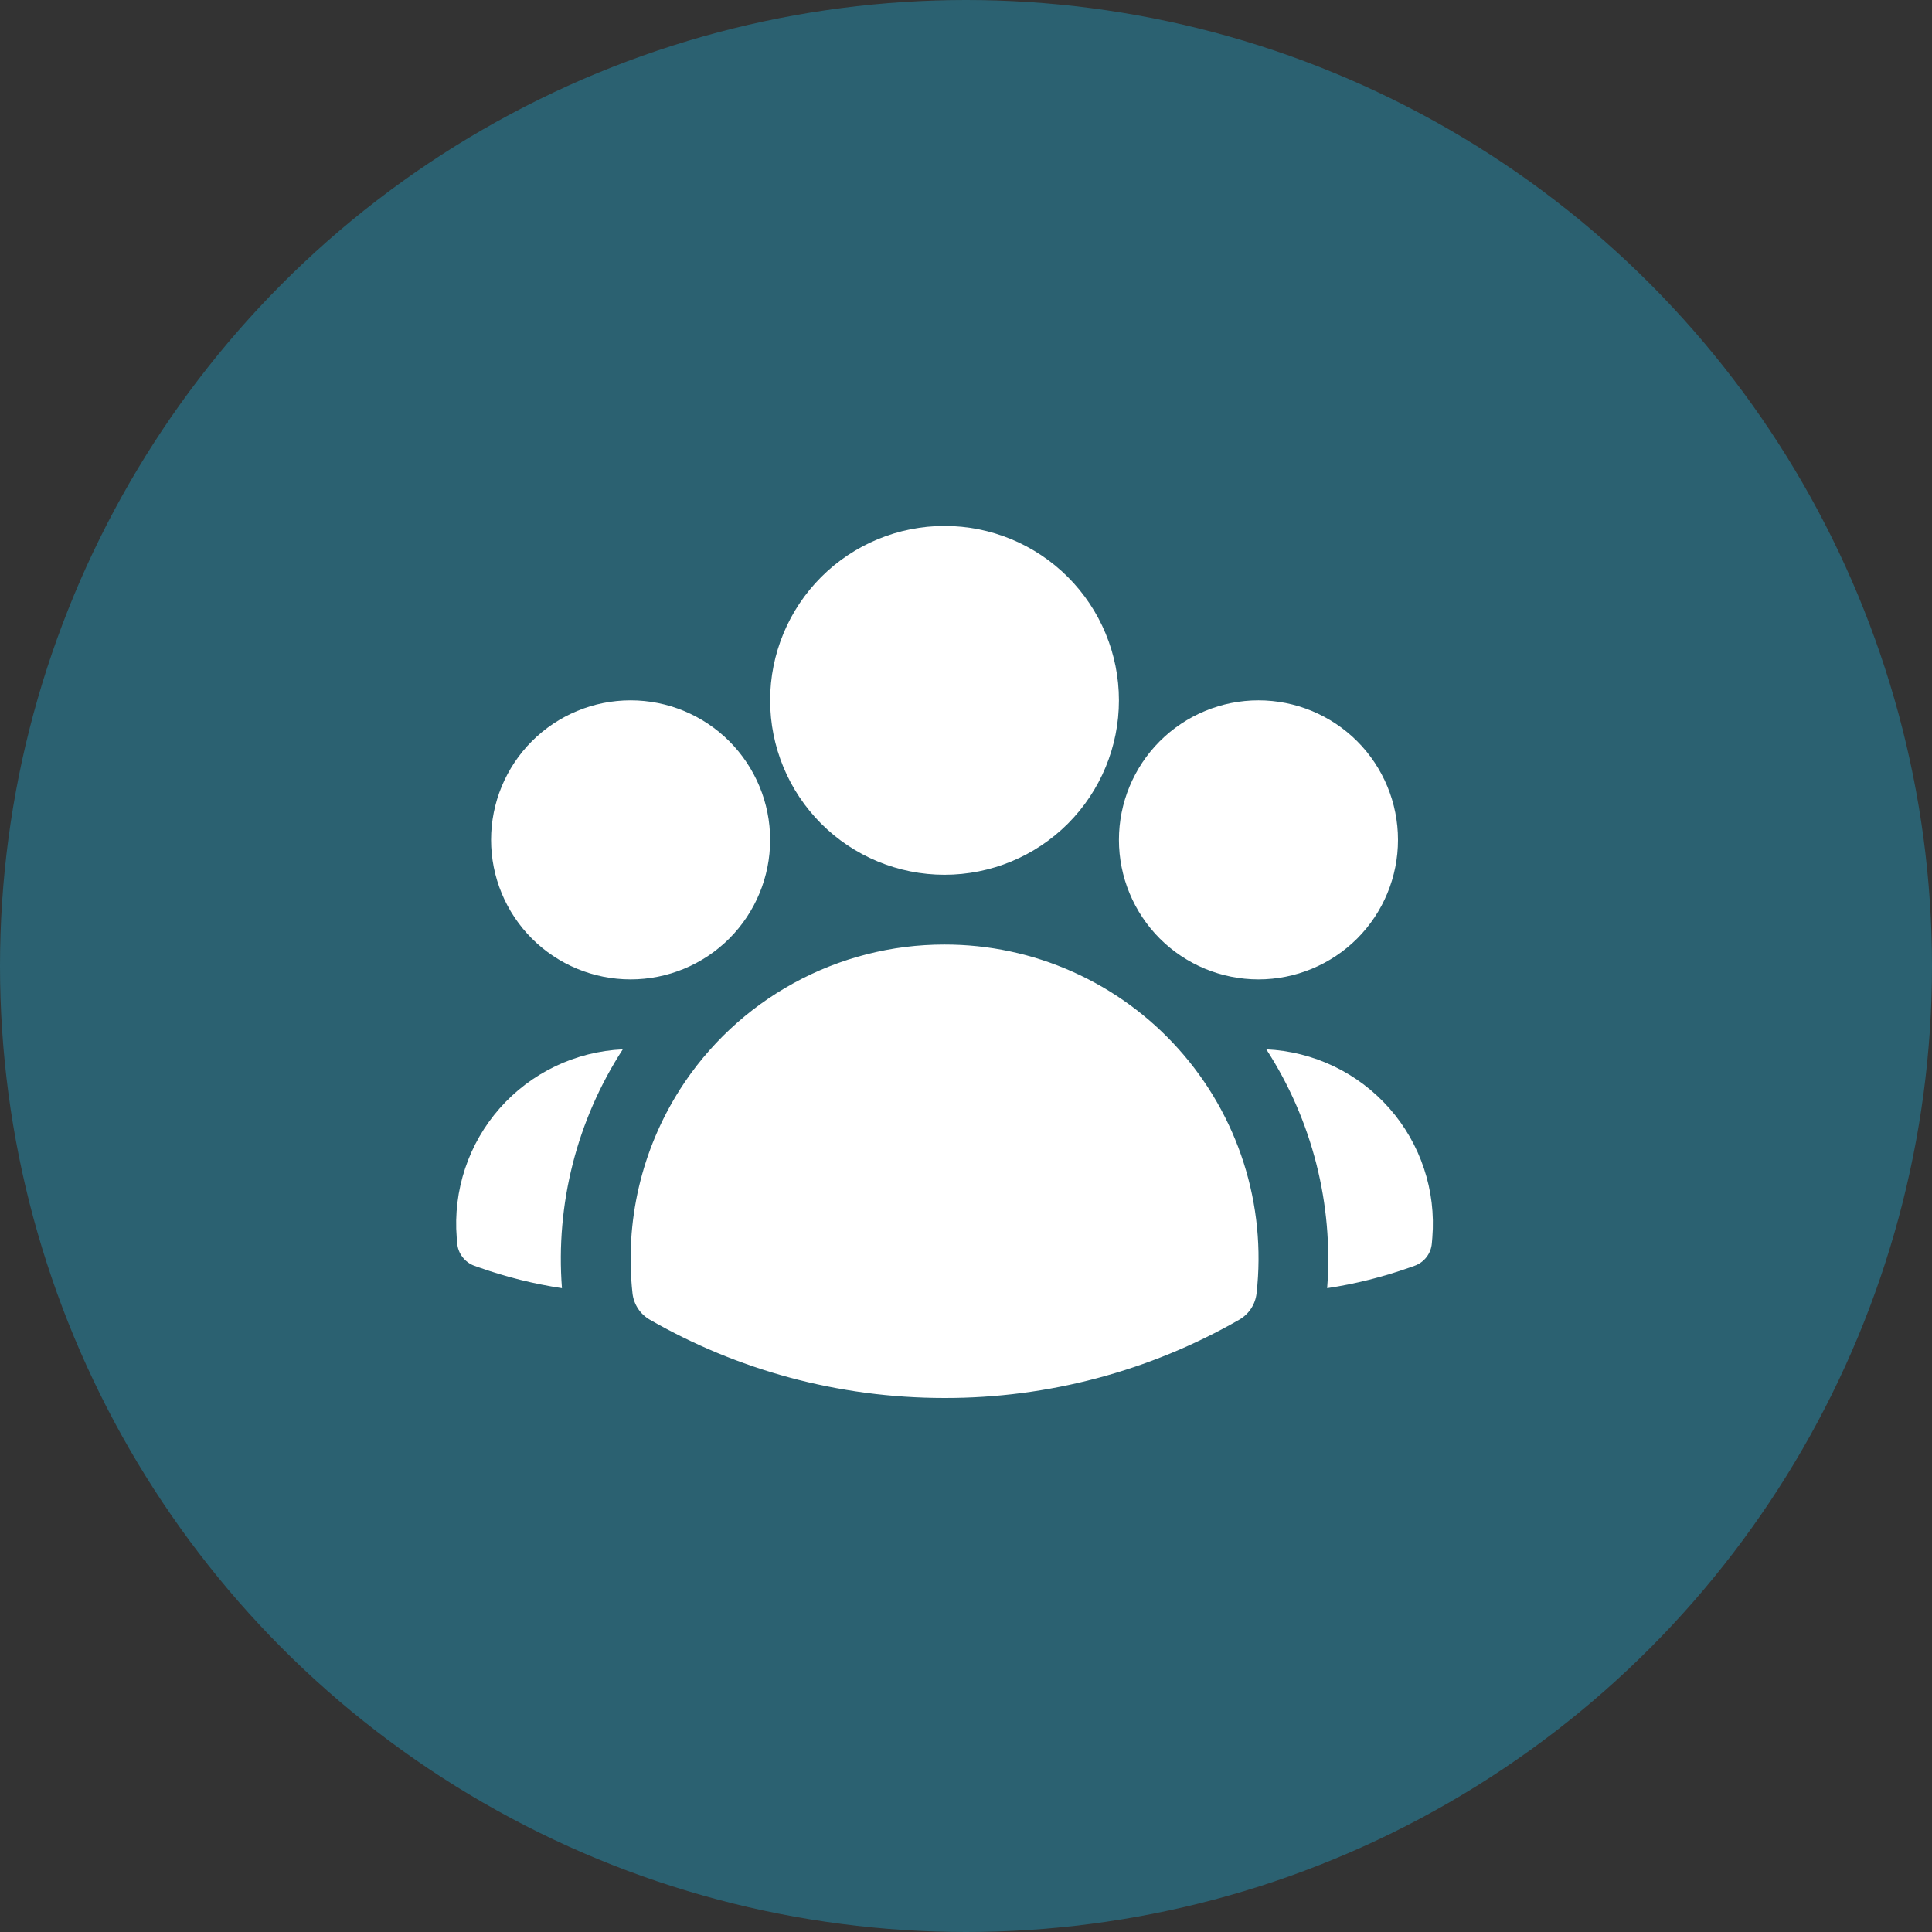 <svg width="45" height="45" viewBox="0 0 45 45" fill="none" xmlns="http://www.w3.org/2000/svg">
<rect x="0" y="0" width="45" height="45" fill="#333333" stroke="none"/>
<circle cx="22.5" cy="22.5" r="22.5" fill="#2B6171"/>
<path fill-rule="evenodd" clip-rule="evenodd" d="M17.938 16.312C17.938 15.235 18.366 14.202 19.127 13.44C19.889 12.678 20.923 12.25 22 12.25C23.077 12.25 24.111 12.678 24.873 13.44C25.634 14.202 26.062 15.235 26.062 16.312C26.062 17.39 25.634 18.423 24.873 19.185C24.111 19.947 23.077 20.375 22 20.375C20.923 20.375 19.889 19.947 19.127 19.185C18.366 18.423 17.938 17.39 17.938 16.312ZM26.062 19.562C26.062 18.701 26.405 17.874 27.014 17.264C27.624 16.655 28.451 16.312 29.312 16.312C30.174 16.312 31.001 16.655 31.611 17.264C32.22 17.874 32.562 18.701 32.562 19.562C32.562 20.424 32.22 21.251 31.611 21.861C31.001 22.47 30.174 22.812 29.312 22.812C28.451 22.812 27.624 22.47 27.014 21.861C26.405 21.251 26.062 20.424 26.062 19.562ZM11.438 19.562C11.438 18.701 11.78 17.874 12.389 17.264C12.999 16.655 13.825 16.312 14.688 16.312C15.55 16.312 16.376 16.655 16.986 17.264C17.595 17.874 17.938 18.701 17.938 19.562C17.938 20.424 17.595 21.251 16.986 21.861C16.376 22.47 15.55 22.812 14.688 22.812C13.825 22.812 12.999 22.47 12.389 21.861C11.78 21.251 11.438 20.424 11.438 19.562ZM15.836 25.377C16.497 24.341 17.408 23.489 18.485 22.899C19.563 22.308 20.771 21.999 22 22C23.029 21.999 24.047 22.215 24.986 22.635C25.926 23.055 26.766 23.668 27.452 24.435C28.138 25.201 28.655 26.105 28.968 27.085C29.281 28.065 29.383 29.1 29.268 30.123C29.254 30.25 29.21 30.372 29.14 30.479C29.07 30.586 28.976 30.674 28.865 30.738C26.776 31.937 24.409 32.566 22 32.562C19.503 32.562 17.157 31.899 15.135 30.738C15.024 30.674 14.93 30.586 14.86 30.479C14.79 30.372 14.746 30.25 14.732 30.123C14.55 28.462 14.939 26.788 15.836 25.378V25.377Z" fill="white"/>
<path d="M14.506 24.441C13.437 26.091 12.939 28.045 13.089 30.004C12.438 29.906 11.798 29.746 11.178 29.528L11.053 29.484C10.942 29.445 10.845 29.374 10.773 29.28C10.701 29.187 10.658 29.074 10.649 28.957L10.638 28.826C10.594 28.282 10.661 27.735 10.833 27.217C11.005 26.699 11.28 26.221 11.641 25.812C12.002 25.403 12.442 25.071 12.934 24.835C13.426 24.6 13.96 24.466 14.506 24.441ZM30.912 30.004C31.061 28.045 30.563 26.091 29.495 24.441C30.04 24.466 30.574 24.6 31.066 24.835C31.559 25.071 31.998 25.403 32.359 25.812C32.72 26.221 32.995 26.699 33.167 27.217C33.34 27.735 33.406 28.282 33.362 28.826L33.351 28.957C33.342 29.074 33.299 29.186 33.227 29.28C33.155 29.373 33.058 29.444 32.947 29.483L32.823 29.527C32.208 29.743 31.57 29.905 30.912 30.004Z" fill="white"/>
</svg>
